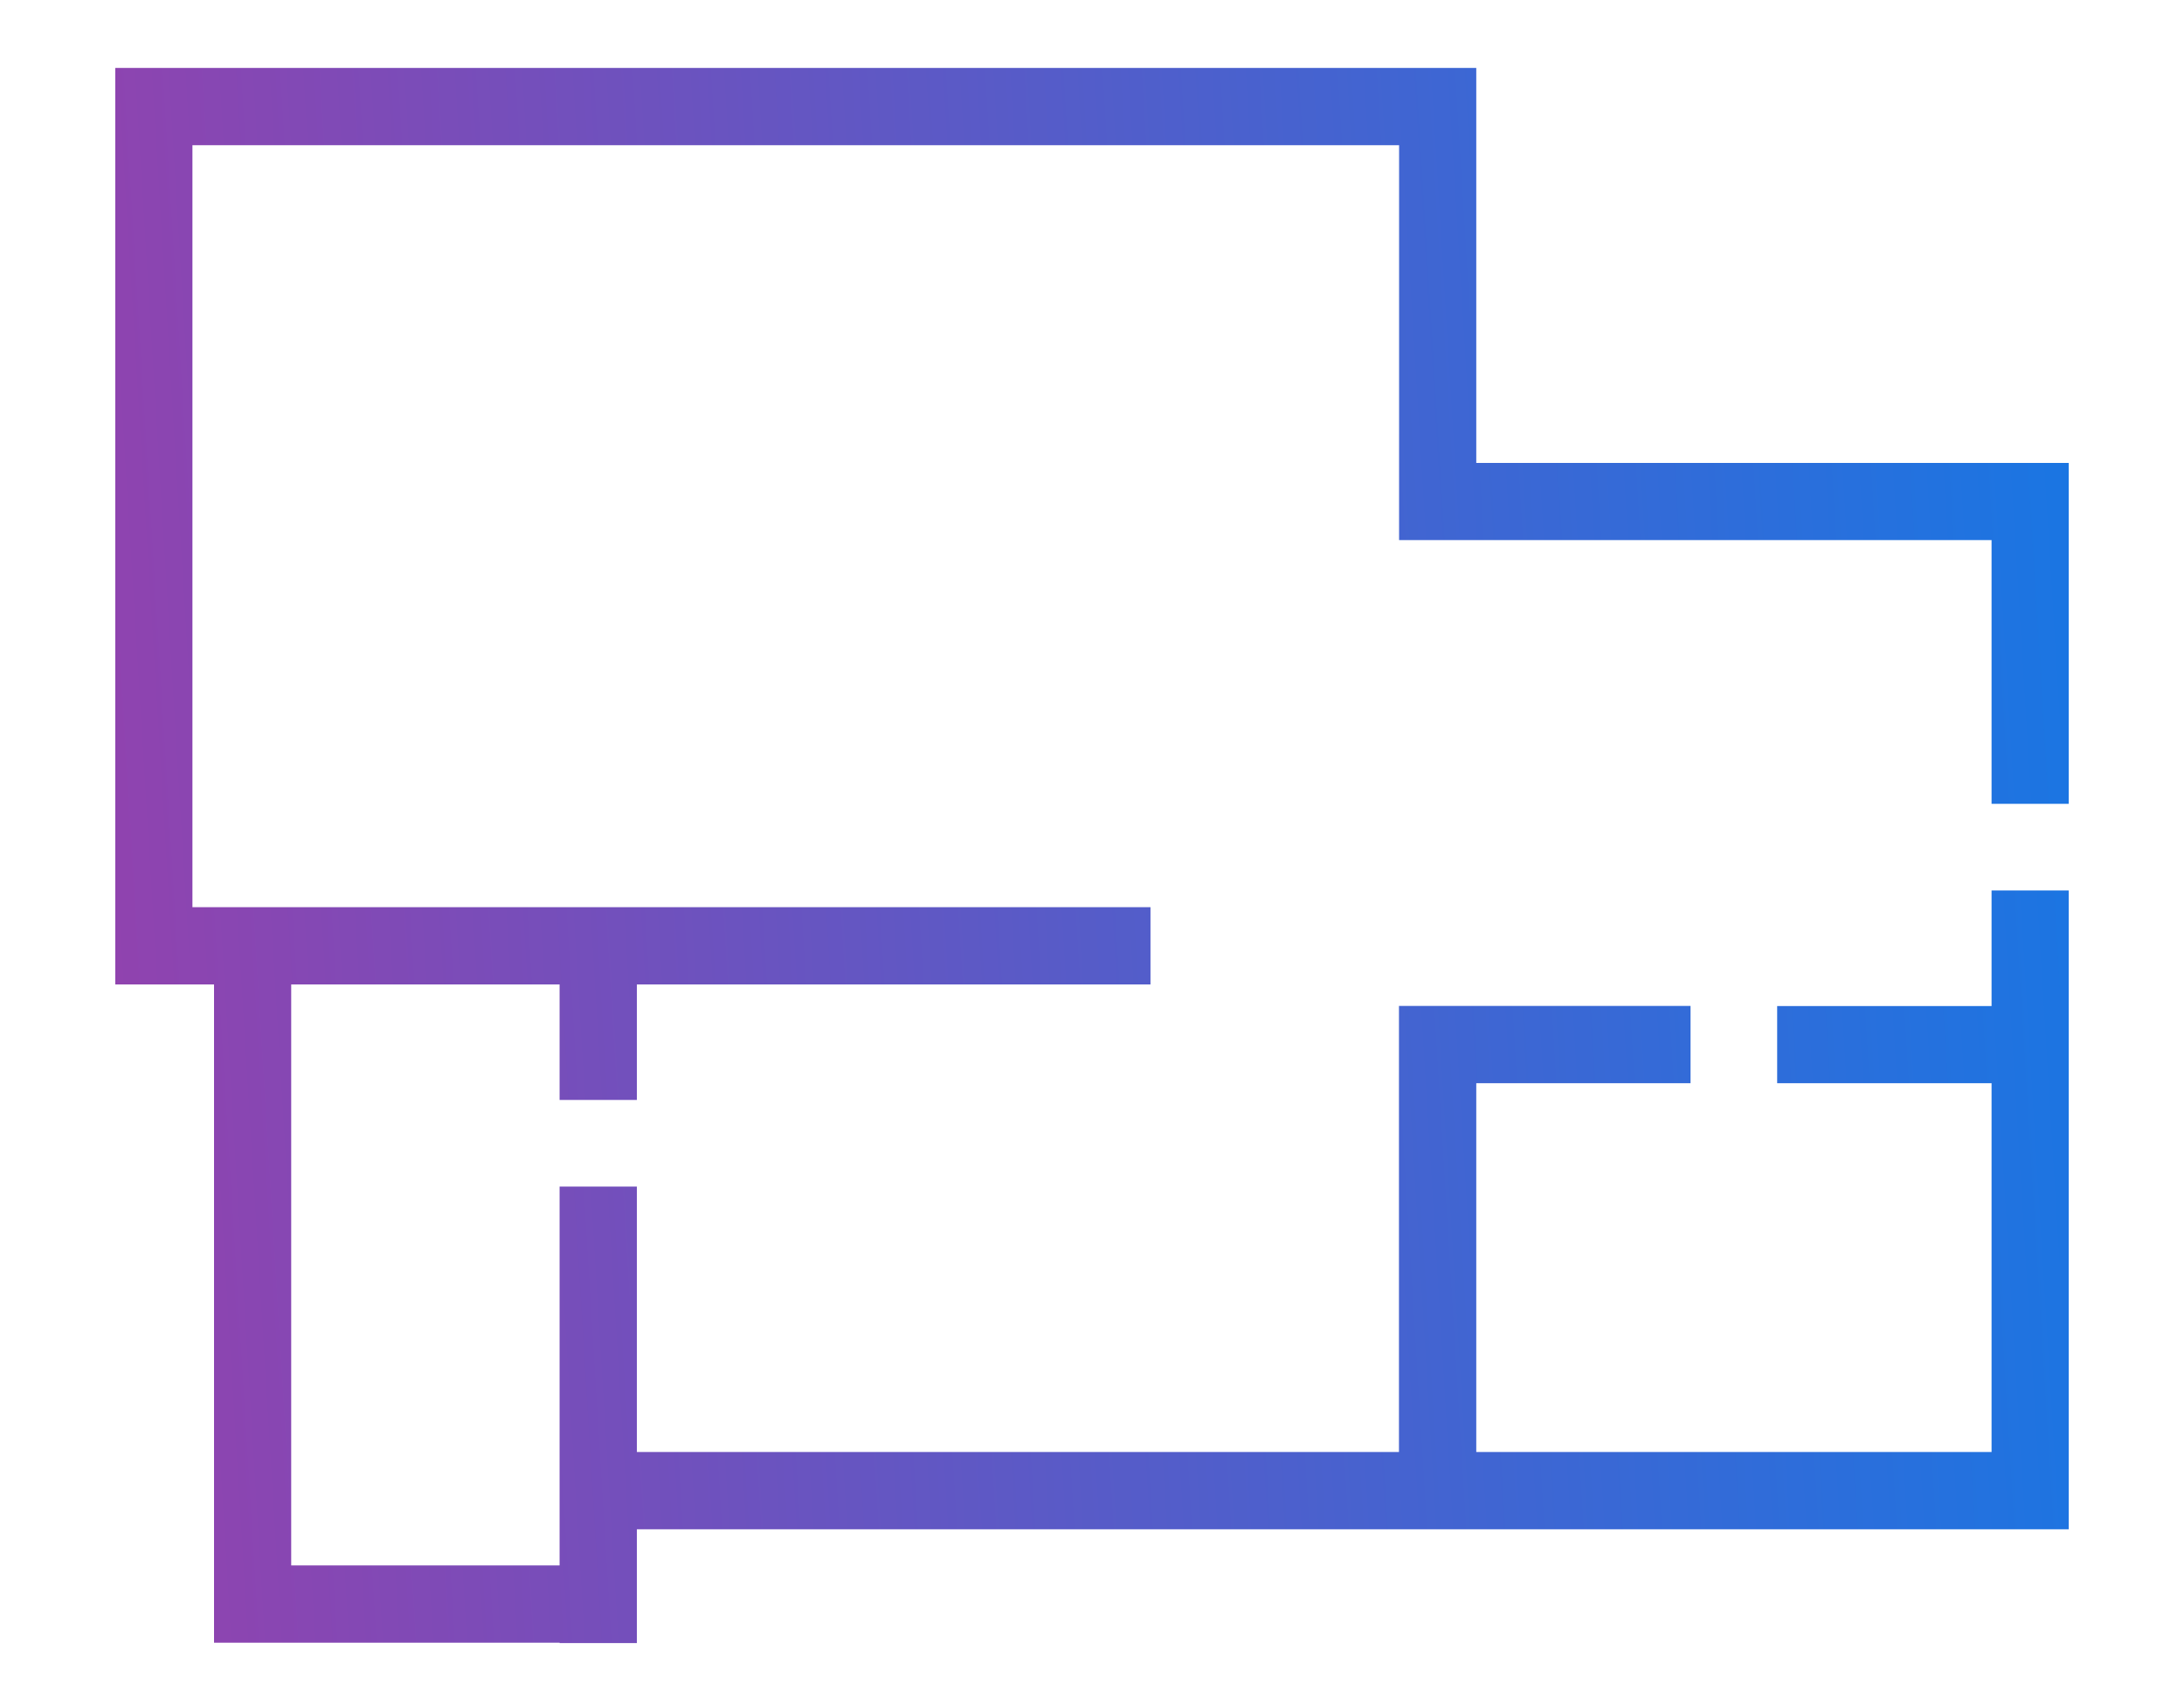 <svg width="18" height="14" viewBox="0 0 18 14" fill="none" xmlns="http://www.w3.org/2000/svg">
<path d="M17 6.576V3.866H12.117V0.61H1V8.065H1.814V13.491H4.662V13.494H5.199V12.556H17V7.39H16.464V8.343H14.697V8.879H16.464V12.019H12.117V8.879H13.883V8.342H11.58V12.019H5.199V9.831H4.662V12.954H2.35V8.065H4.662V9.017H5.199V8.065H9.432V7.528H5.199H4.931H1.536V1.147H11.581V4.402H16.464V6.576H17Z" fill="url(#paint0_linear)" stroke="url(#paint1_linear)" stroke-width="0.1"/>
<defs>
<linearGradient id="paint0_linear" x1="1" y1="13.494" x2="17.727" y2="12.468" gradientUnits="userSpaceOnUse">
<stop stop-color="#9242AE"/>
<stop offset="1" stop-color="#1976E3"/>
</linearGradient>
<linearGradient id="paint1_linear" x1="1" y1="13.494" x2="17.727" y2="12.468" gradientUnits="userSpaceOnUse">
<stop stop-color="#9242AE"/>
<stop offset="1" stop-color="#1976E3"/>
</linearGradient>
</defs>
</svg>
